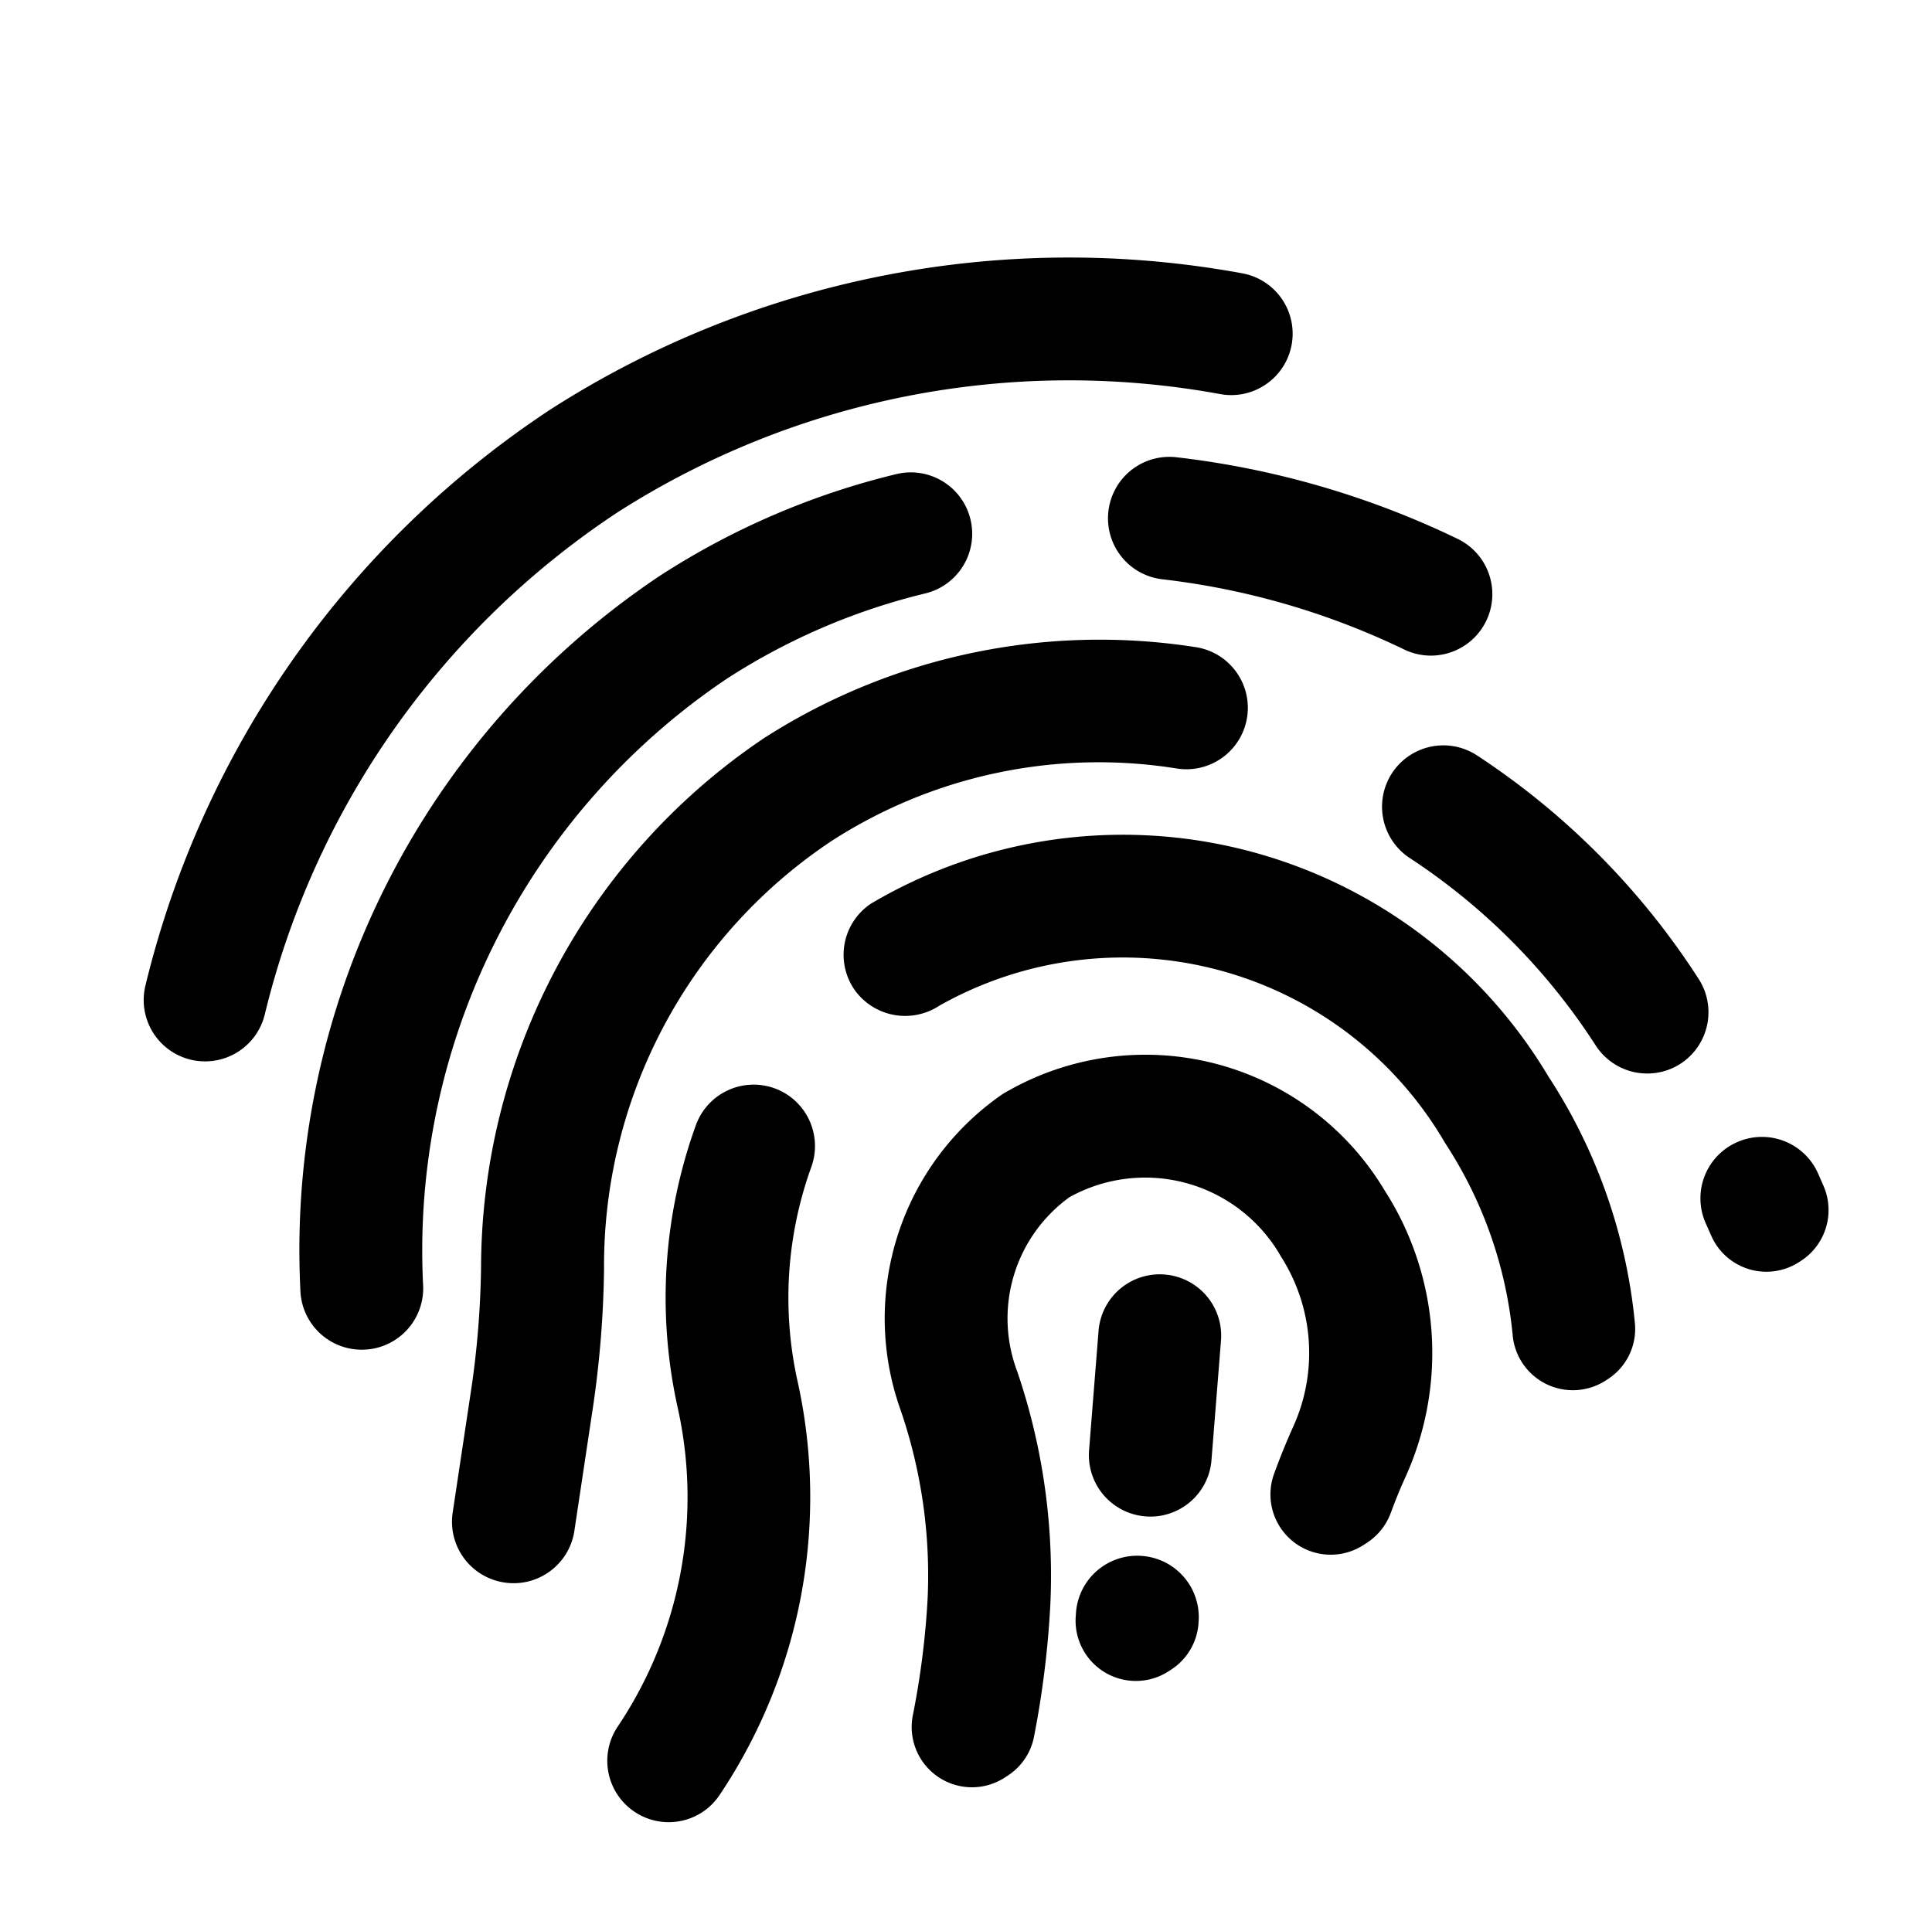 <svg xmlns="http://www.w3.org/2000/svg" width="24.87" height="24.862" data-name="Component 958 – 1" viewBox="0 0 24.87 24.862">
    <g data-name="Group 13455">
        <path d="M-844.879 26.682a.787.787 0 0 1-.538-.211 10.788 10.788 0 0 0-7.337-2.953 10.788 10.788 0 0 0-7.337 2.953.791.791 0 0 1-1.117-.041.79.79 0 0 1 .041-1.117 12.364 12.364 0 0 1 8.413-3.376 12.364 12.364 0 0 1 8.413 3.376.79.79 0 0 1 .041 1.117.788.788 0 0 1-.579.252z" data-name="Path 21932" transform="rotate(-33 -450.968 -1437.791)"/>
        <path d="M-844.55 30.895a.79.79 0 0 1-.675-.379 9.73 9.73 0 0 0-2.118-2.454.79.79 0 0 1-.108-1.113.79.79 0 0 1 1.113-.108 11.3 11.3 0 0 1 2.463 2.851.79.79 0 0 1-.263 1.087.788.788 0 0 1-.412.116z" data-name="Path 21933" transform="rotate(-33 -450.968 -1437.791)"/>
        <path d="M-860.96 30.894a.787.787 0 0 1-.411-.116.791.791 0 0 1-.263-1.087 10.441 10.441 0 0 1 8.879-5.191 9.846 9.846 0 0 1 3.276.56.79.79 0 0 1 .483 1.008.79.79 0 0 1-1.008.483 8.272 8.272 0 0 0-2.751-.47 8.873 8.873 0 0 0-7.529 4.434.79.79 0 0 1-.676.379z" data-name="Path 21934" transform="rotate(-33 -450.968 -1437.791)"/>
        <path d="M-860.959 34.479a.787.787 0 0 1-.524-.2.791.791 0 0 1-.068-1.116l1.092-1.232a11.769 11.769 0 0 0 .936-1.22 8.234 8.234 0 0 1 6.768-3.728 8 8 0 0 1 5.292 2.042.79.79 0 0 1 .069 1.116.791.791 0 0 1-1.116.069 6.339 6.339 0 0 0-4.244-1.643 6.57 6.57 0 0 0-5.458 3.032 13.314 13.314 0 0 1-1.062 1.383l-1.092 1.232a.788.788 0 0 1-.593.265z" data-name="Path 21935" transform="rotate(-33 -450.968 -1437.791)"/>
        <path d="M-845.145 36.924a.79.79 0 0 1-.79-.791 8.174 8.174 0 0 0-.692-3.325.791.791 0 0 1 .4-1.043.79.79 0 0 1 1.043.4 9.745 9.745 0 0 1 .827 3.964.791.791 0 0 1-.788.795z" data-name="Path 21936" transform="rotate(-33 -450.968 -1437.791)"/>
        <path d="M-860.958 38.147a.79.79 0 0 1-.729-.484.79.79 0 0 1 .422-1.035 5.3 5.3 0 0 0 2.875-3.009 6.533 6.533 0 0 1 2.186-2.938.791.791 0 0 1 1.106.16.791.791 0 0 1-.16 1.106 4.955 4.955 0 0 0-1.654 2.231 6.892 6.892 0 0 1-3.74 3.906.79.79 0 0 1-.306.063z" data-name="Path 21937" transform="rotate(-33 -450.968 -1437.791)"/>
        <path d="M-846.663 36.133a7.039 7.039 0 0 1-.8 3.28.77.77 0 0 1-.683.407h-.032a.778.778 0 0 1-.682-1.147 5.459 5.459 0 0 0 .615-2.54 4.8 4.8 0 0 0-4.5-5.032.8.8 0 0 1-.8-.742.791.791 0 0 1 .789-.839 6.376 6.376 0 0 1 6.093 6.613z" data-name="Path 21938" transform="rotate(-33 -450.968 -1437.791)"/>
        <path d="M-849.23 36.212a3.874 3.874 0 0 1-1.8 3.256c-.136.087-.267.179-.393.273a.781.781 0 0 1-.468.157h-.047a.776.776 0 0 1-.467-1.4q.248-.187.518-.362a2.3 2.3 0 0 0 1.074-1.928 2.011 2.011 0 0 0-1.866-2.127 1.927 1.927 0 0 0-1.787 1.516 8.145 8.145 0 0 1-1.286 2.761 12.231 12.231 0 0 1-1.1 1.306.771.771 0 0 1-.552.23h-.043a.776.776 0 0 1-.551-1.323 10.611 10.611 0 0 0 .971-1.149 6.56 6.56 0 0 0 1.032-2.229 3.506 3.506 0 0 1 3.316-2.694 3.588 3.588 0 0 1 3.449 3.713z" data-name="Path 21939" transform="rotate(-33 -450.968 -1437.791)"/>
        <path d="M-844.434 39.086l-.023.14a.78.78 0 0 1-.769.671h-.029a.775.775 0 0 1-.769-.885l.032-.2a.79.79 0 0 1 .914-.643.79.79 0 0 1 .644.917z" data-name="Path 21940" transform="rotate(-33 -450.968 -1437.791)"/>
        <path d="M-854.267 39.576l-.014.019a.776.776 0 0 1-.615.3h-.036a.776.776 0 0 1-.615-1.25l.027-.036a.79.79 0 0 1 1.109-.145.79.79 0 0 1 .144 1.112z" data-name="Path 21941" transform="rotate(-33 -450.968 -1437.791)"/>
        <path d="M-853.617 38.224a.786.786 0 0 1-.481-.164.791.791 0 0 1-.145-1.109l.94-1.223a.79.79 0 0 1 1.108-.145.79.79 0 0 1 .145 1.109l-.94 1.223a.789.789 0 0 1-.627.309z" data-name="Path 21942" transform="rotate(-33 -450.968 -1437.791)"/>
    </g>
</svg>
